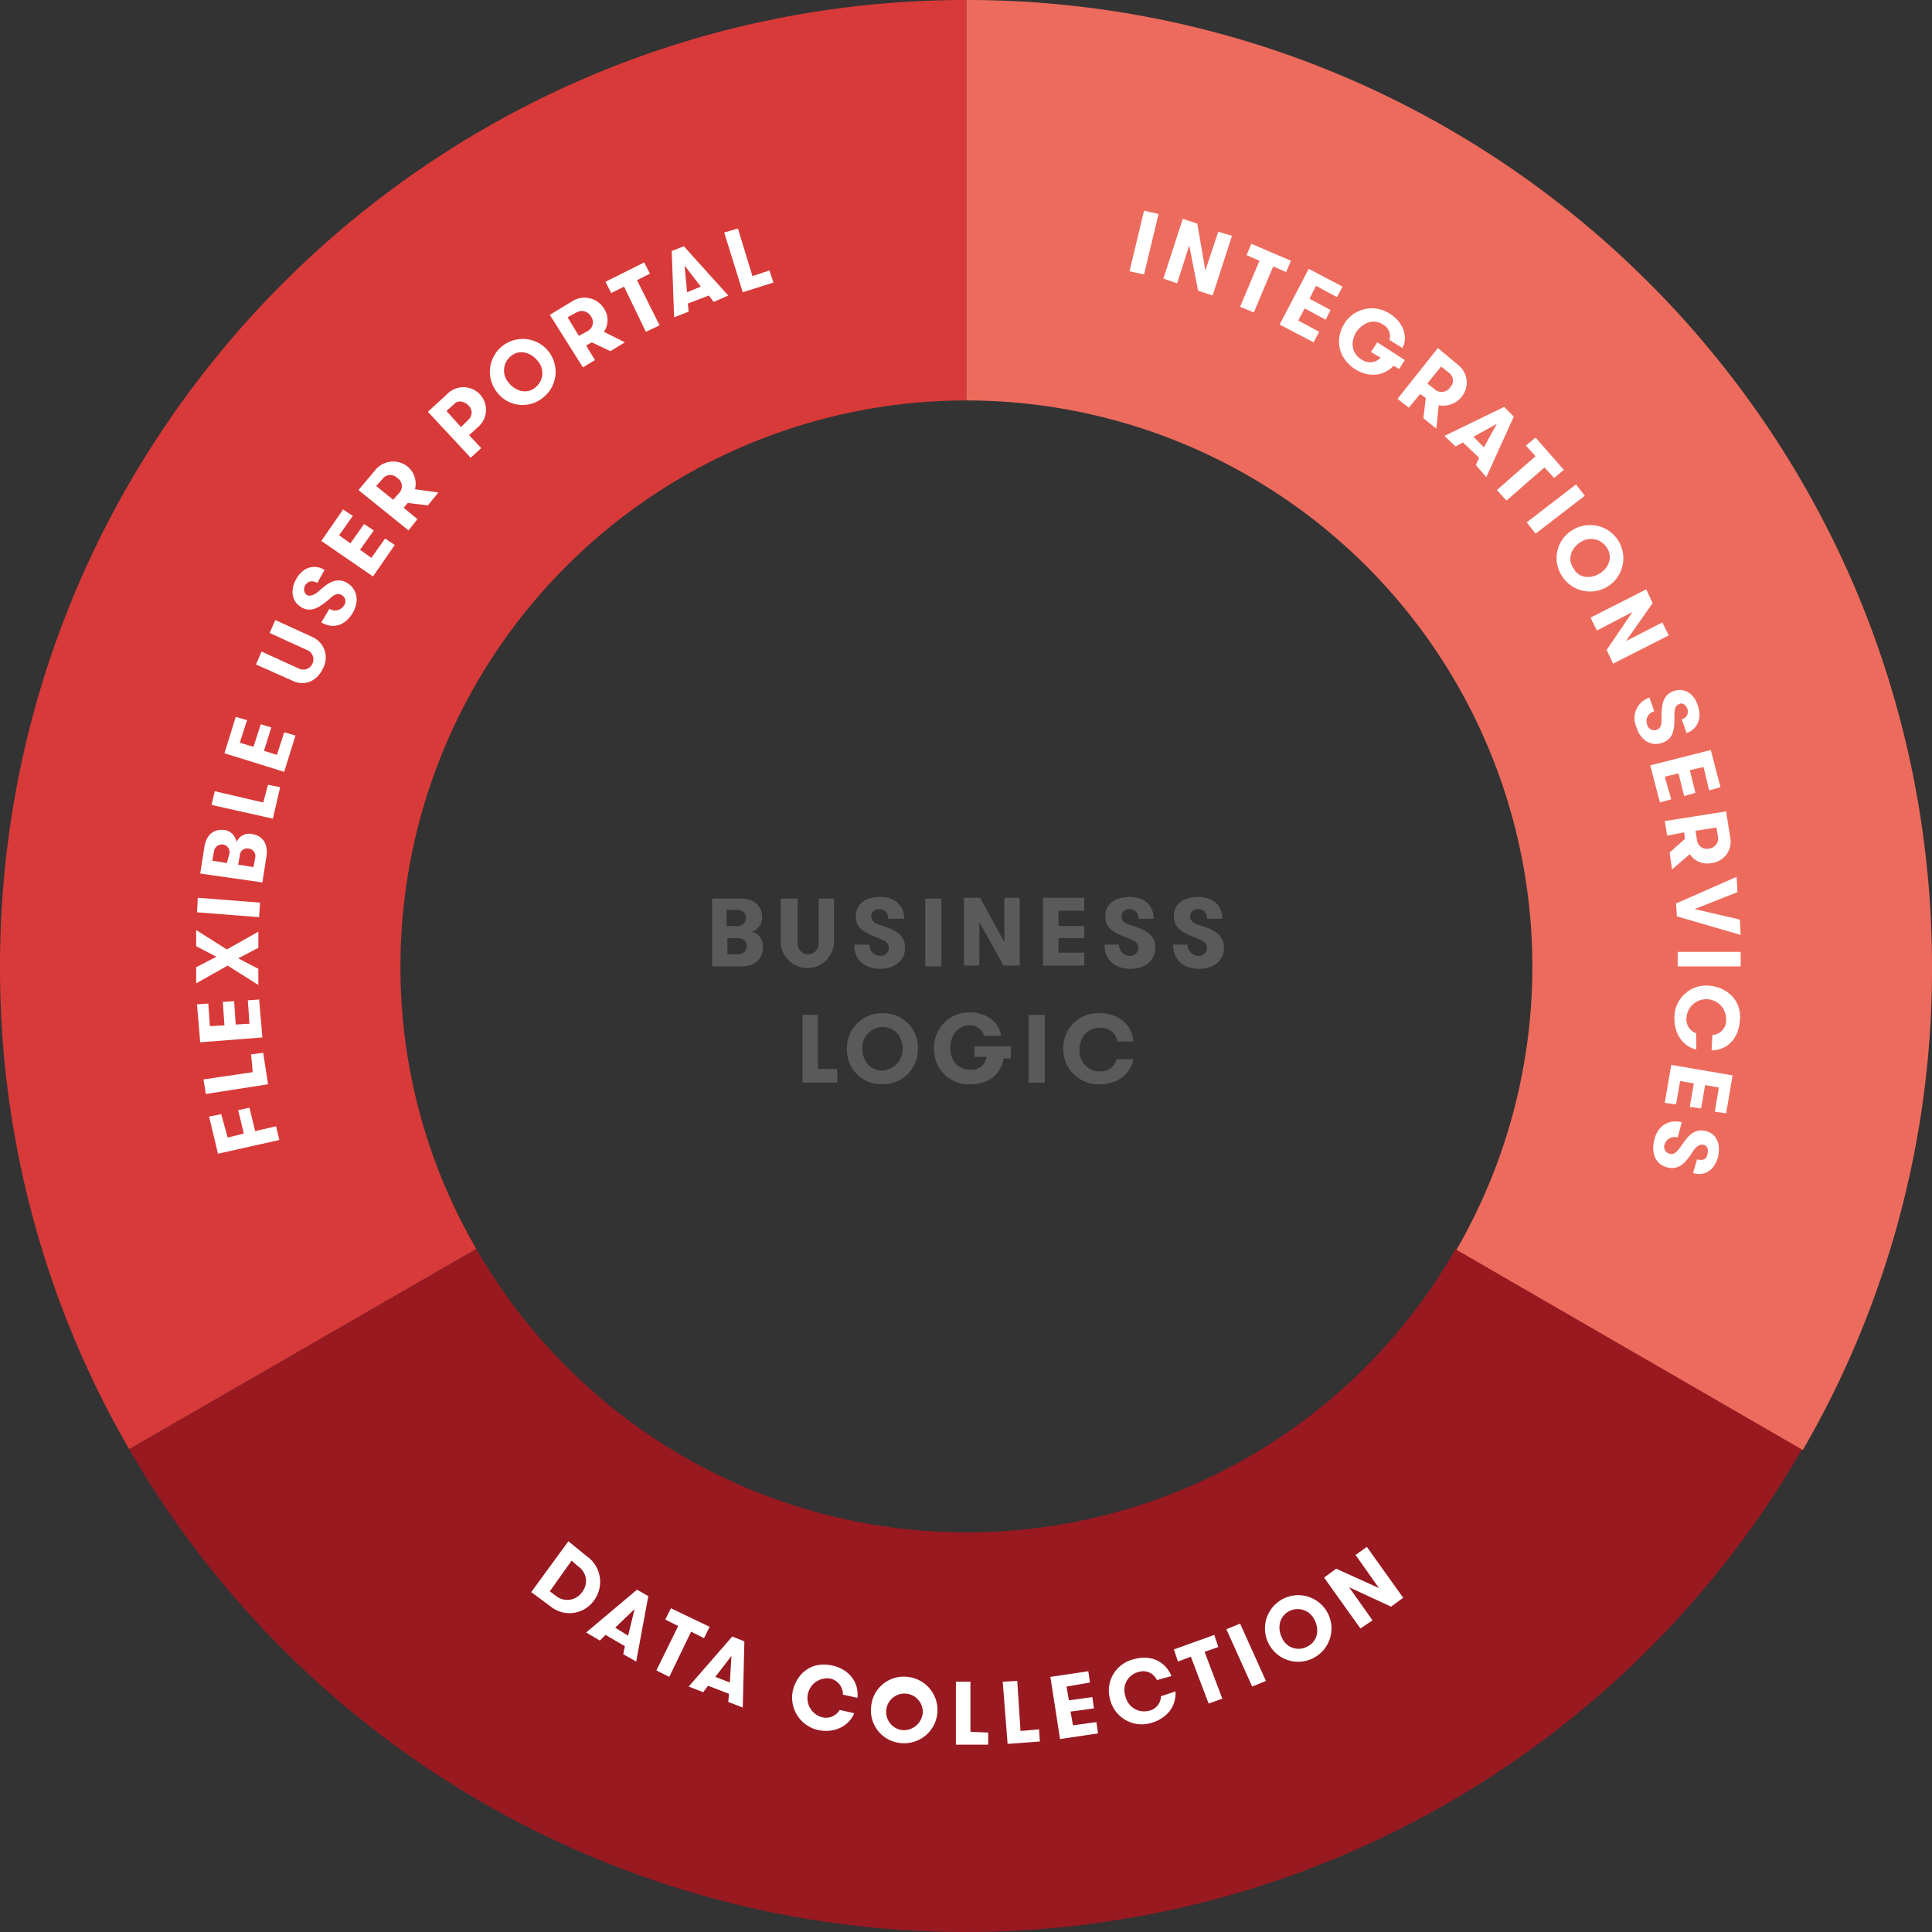 <svg id="Groupe_340" data-name="Groupe 340" xmlns="http://www.w3.org/2000/svg" width="419" height="419" viewBox="0 0 419 419">
  <rect x="0" y="0" width="419" height="419" fill="#333333" stroke="none"/>
  <defs>
    <style>
      .cls-1 {
        fill: #d83a39;
      }

      .cls-2 {
        fill: #991921;
      }

      .cls-3 {
        fill: #ed6b5d;
      }

      .cls-4 {
        fill: #fff;
      }

      .cls-5 {
        fill: #5a5a5a;
      }
    </style>
  </defs>
  <path id="Tracé_664" data-name="Tracé 664" class="cls-1" d="M86.847,209.588A122.775,122.775,0,0,1,209.588,86.847V0C93.85,0,0,93.85,0,209.588A207.991,207.991,0,0,0,28.015,314.294l75.29-43.423A121.529,121.529,0,0,1,86.847,209.588Z" transform="translate(0)"/>
  <path id="Tracé_665" data-name="Tracé 665" class="cls-2" d="M197.572,216.158A122.593,122.593,0,0,1,91.29,154.7L16,198.123a209.483,209.483,0,0,0,362.795,0L303.679,154.7A122.093,122.093,0,0,1,197.572,216.158Z" transform="translate(12.015 116.17)"/>
  <path id="Tracé_666" data-name="Tracé 666" class="cls-3" d="M119.7,0V86.847a122.79,122.79,0,0,1,106.282,184.2L301.1,314.469a207.991,207.991,0,0,0,28.015-104.706C329.112,93.85,235.437,0,119.7,0Z" transform="translate(89.888 0)"/>
  <g id="Groupe_336" data-name="Groupe 336" transform="translate(42.548 49.552)">
    <path id="Tracé_668" data-name="Tracé 668" class="cls-4" d="M29.927,143.678l3.5-.875L32.2,137.725l2.451-.525,1.226,5.078,4.552-1.051.7,2.977L27.826,147.18,25.9,139.126l2.626-.525Z" transform="translate(-23.098 53.477)"/>
    <path id="Tracé_669" data-name="Tracé 669" class="cls-4" d="M35.531,130.75l2.626-.35,1.051,6.829-13.482,2.1-.525-3.152L35.881,134.6Z" transform="translate(-23.624 48.371)"/>
    <path id="Tracé_670" data-name="Tracé 670" class="cls-4" d="M27.2,129.578l3.152-.175L30,124.325l2.451-.175.35,5.078,2.977-.175-.35-5.078,2.451-.175.7,8.229L25.1,133.08l-.7-8.229,2.451-.175Z" transform="translate(-24.225 43.415)"/>
    <path id="Tracé_671" data-name="Tracé 671" class="cls-4" d="M24.3,118.7v-3.5l6.654,4.2,6.829-3.852v3.5L33.4,121.328l4.377,2.276v3.5l-6.654-4.2L24.3,126.756v-3.5l4.377-2.276Z" transform="translate(-24.3 36.957)"/>
    <path id="Tracé_672" data-name="Tracé 672" class="cls-4" d="M24.4,114.352l.175-3.152,13.482,1.051-.175,3.152Z" transform="translate(-24.225 33.953)"/>
    <path id="Tracé_673" data-name="Tracé 673" class="cls-4" d="M24.8,112.27l.875-5.6c.525-3.677,2.977-4.027,4.377-3.852a3.123,3.123,0,0,1,2.626,2.626,2.933,2.933,0,0,1,3.327-1.751c1.4.175,3.677,1.226,3.152,4.9l-.875,5.6Zm6.3-4.2a1.656,1.656,0,0,0-1.4-2.1,1.727,1.727,0,0,0-1.926,1.576l-.35,1.926,3.152.525Zm1.926,2.276,3.327.525.35-1.926a1.656,1.656,0,0,0-1.4-2.1,1.594,1.594,0,0,0-1.926,1.576Z" transform="translate(-23.925 27.63)"/>
    <path id="Tracé_674" data-name="Tracé 674" class="cls-4" d="M38.457,97.2l2.626.525-1.576,6.829L26.2,101.577l.7-2.977,10.506,2.451Z" transform="translate(-22.873 23.44)"/>
    <path id="Tracé_675" data-name="Tracé 675" class="cls-4" d="M31.127,94.4l2.977.875,1.576-4.9,2.276.7L36.38,96.154l2.8.875,1.576-4.9,2.451.7-2.451,7.879L27.8,96.679,30.251,88.8l2.451.7Z" transform="translate(-21.672 17.132)"/>
    <path id="Tracé_676" data-name="Tracé 676" class="cls-4" d="M31.7,86.43l1.226-2.8,8.054,3.677a2.161,2.161,0,0,0,2.977-1.051,2.185,2.185,0,0,0-1.226-2.977L34.677,79.6,35.9,76.8l8.054,3.677a4.887,4.887,0,0,1,2.276,6.829c-1.4,2.977-4.2,3.852-6.654,2.626Z" transform="translate(-18.743 8.121)"/>
    <path id="Tracé_677" data-name="Tracé 677" class="cls-4" d="M44.23,79.292a2.246,2.246,0,0,0,3.152-.7,1.5,1.5,0,0,0-.525-2.276c-.875-.525-1.751,0-2.626.875-1.926,1.576-3.852,3.152-6.128,1.751s-2.276-4.027-1.051-6.128c1.576-2.8,4.2-3.152,6.128-1.926l-1.576,2.8c-1.051-.525-1.926-.525-2.626.525a1.62,1.62,0,0,0,.35,2.1c.7.35,1.576,0,2.451-.7,1.926-1.751,3.852-3.327,6.3-1.926,2.276,1.4,2.626,4.027,1.226,6.478-1.576,2.626-4.027,3.677-6.829,2.1Z" transform="translate(-15.339 3.177)"/>
    <path id="Tracé_678" data-name="Tracé 678" class="cls-4" d="M43.652,68.7,46.1,70.454l2.977-4.2,2.1,1.4-2.977,4.2,2.451,1.751,2.977-4.2,2.1,1.4-4.728,6.829L39.8,69.929,44.528,63.1l2.1,1.4Z" transform="translate(-12.66 -2.167)"/>
    <path id="Tracé_679" data-name="Tracé 679" class="cls-4" d="M44.4,63.352l3.677-4.377a5.009,5.009,0,0,1,7-.7,4.806,4.806,0,0,1,1.576,4.9l5.078.7-2.276,2.8-4.377-.525L54.205,67.2l2.977,2.451-1.926,2.451Zm8.4-2.626a2.081,2.081,0,0,0-3.152.175l-1.4,1.576,3.677,2.977,1.4-1.576A2.106,2.106,0,0,0,52.8,60.726Z" transform="translate(-9.206 -6.622)"/>
    <path id="Tracé_680" data-name="Tracé 680" class="cls-4" d="M53,53.265l4.2-3.852a4.9,4.9,0,1,1,6.654,7.179L61.93,58.343l2.626,2.8-2.276,2.1Zm8.755-1.4c-.875-.875-2.276-1.226-3.152-.175l-1.576,1.4,3.152,3.5,1.576-1.576A2.08,2.08,0,0,0,61.755,51.864Z" transform="translate(-2.748 -13.519)"/>
    <path id="Tracé_681" data-name="Tracé 681" class="cls-4" d="M62.146,53.423a7.126,7.126,0,1,1,9.98,1.4A6.944,6.944,0,0,1,62.146,53.423Zm8.93-6.654c-1.4-1.751-3.852-2.626-5.778-1.051a3.982,3.982,0,0,0-.525,5.778c1.4,1.751,3.852,2.626,5.778,1.051A3.982,3.982,0,0,0,71.076,46.77Z" transform="translate(2.989 -18.054)"/>
    <path id="Tracé_682" data-name="Tracé 682" class="cls-4" d="M68.1,40.6,73,37.625A4.962,4.962,0,0,1,79.831,39.2a4.482,4.482,0,0,1,0,5.078l4.552,2.276-3.152,1.926L77.2,46.555l-1.226.7,1.926,3.152-2.626,1.576Zm8.93.35a2.294,2.294,0,0,0-3.152-.875l-1.926,1.051L74.4,45.154,76.329,44.1A2.143,2.143,0,0,0,77.03,40.952Z" transform="translate(8.591 -21.867)"/>
    <path id="Tracé_683" data-name="Tracé 683" class="cls-4" d="M79.027,37.753l-2.8,1.4L75,36.7l8.4-4.2,1.226,2.451-2.8,1.4,4.9,9.805-2.977,1.4Z" transform="translate(13.773 -25.146)"/>
    <path id="Tracé_684" data-name="Tracé 684" class="cls-4" d="M92.3,42.581l-1.051-1.4L86.7,42.932l.175,1.751-3.152,1.226L83.2,31.551,85.826,30.5l9.63,10.681ZM86,34.7l.525,5.778L89.5,39.255Z" transform="translate(19.93 -26.648)"/>
    <path id="Tracé_685" data-name="Tracé 685" class="cls-4" d="M99.505,37.4l.875,2.626-6.654,2.1L89.7,29.175l2.977-.875,3.152,10.331Z" transform="translate(24.812 -28.3)"/>
  </g>
  <g id="Groupe_337" data-name="Groupe 337" transform="translate(115.212 334.255)">
    <path id="Tracé_686" data-name="Tracé 686" class="cls-4" d="M77.706,194.052a6.784,6.784,0,0,1,1.751,9.63,6.52,6.52,0,0,1-9.63,1.226L65.8,201.931,73.854,190.9ZM74.555,195.1l-4.728,6.654,1.4,1.051a3.9,3.9,0,0,0,5.6-.875,3.834,3.834,0,0,0-.875-5.6Z" transform="translate(-65.8 -190.9)"/>
    <path id="Tracé_687" data-name="Tracé 687" class="cls-4" d="M80.654,210.908l.35-1.751-4.2-2.451-1.226,1.226L72.6,206.18l11.031-9.28,2.451,1.4-2.626,14.183Zm2.451-9.805-4.2,4.027,2.8,1.751Z" transform="translate(-60.694 -186.394)"/>
    <path id="Tracé_688" data-name="Tracé 688" class="cls-4" d="M86.028,203.052l-2.8-1.4,1.226-2.451,8.4,4.027-1.226,2.451-2.8-1.4L84.1,214.083l-2.8-1.4Z" transform="translate(-54.16 -184.667)"/>
    <path id="Tracé_689" data-name="Tracé 689" class="cls-4" d="M93.88,216.883l.175-1.751L89.5,213.381l-1.051,1.4L85.3,213.556,94.755,202.7l2.626,1.051-.35,14.358Zm.7-9.98-3.5,4.552,3.152,1.226Z" transform="translate(-51.157 -182.039)"/>
    <path id="Tracé_690" data-name="Tracé 690" class="cls-4" d="M111.567,216.726c-1.051,2.626-4.027,4.377-7.7,3.677a7.213,7.213,0,0,1-5.6-8.58c.875-3.677,4.027-6.478,8.58-5.428,3.852.875,5.778,3.852,5.428,7l-3.152-.7a3.5,3.5,0,0,0-2.8-3.5,4.3,4.3,0,0,0-1.751,8.4,3.447,3.447,0,0,0,3.852-1.576Z" transform="translate(-41.53 -179.431)"/>
    <path id="Tracé_691" data-name="Tracé 691" class="cls-4" d="M107.914,214.19a7.074,7.074,0,0,1,7.879-6.478,7.213,7.213,0,1,1-1.4,14.358A7.093,7.093,0,0,1,107.914,214.19Zm11.206,1.226a3.978,3.978,0,1,0-4.377,3.852A4.153,4.153,0,0,0,119.12,215.416Z" transform="translate(-34.2 -178.296)"/>
    <path id="Tracé_692" data-name="Tracé 692" class="cls-4" d="M125.4,219.331v2.626h-7V208.3h3.152v10.856Z" transform="translate(-26.301 -177.834)"/>
    <path id="Tracé_693" data-name="Tracé 693" class="cls-4" d="M132.079,218.706l.175,2.626-7,.525L124.2,208.375l3.152-.175.7,10.856Z" transform="translate(-21.945 -177.909)"/>
    <path id="Tracé_694" data-name="Tracé 694" class="cls-4" d="M133.6,210.327l.525,2.977,5.078-.7.35,2.451-5.078.7.525,2.977,5.078-.7.35,2.451-8.229,1.226-2.1-13.482L138.329,207l.35,2.451Z" transform="translate(-17.515 -178.81)"/>
    <path id="Tracé_695" data-name="Tracé 695" class="cls-4" d="M151.782,212.635c.175,2.977-1.576,5.778-5.253,6.829a7.058,7.058,0,0,1-8.93-5.078,6.972,6.972,0,0,1,5.253-8.755c3.852-1.051,6.829.7,8.054,3.677l-3.152.875a3.266,3.266,0,0,0-4.027-1.751,4.014,4.014,0,0,0-2.8,5.253A4.142,4.142,0,0,0,146,216.838a3.286,3.286,0,0,0,2.626-3.152Z" transform="translate(-12.057 -180.068)"/>
    <path id="Tracé_696" data-name="Tracé 696" class="cls-4" d="M149.077,207.228l-2.8,1.051-.875-2.626,8.755-3.152.875,2.626-2.977,1.051,3.852,10.155-2.977,1.051Z" transform="translate(-6.025 -182.189)"/>
    <path id="Tracé_697" data-name="Tracé 697" class="cls-4" d="M151.9,202.326l2.977-1.226,5.6,12.432-2.977,1.226Z" transform="translate(-1.144 -183.24)"/>
    <path id="Tracé_698" data-name="Tracé 698" class="cls-4" d="M157.59,208.313a7.211,7.211,0,1,1,9.805,2.8A7.165,7.165,0,0,1,157.59,208.313Zm9.805-5.428a4.035,4.035,0,0,0-5.6-1.751c-2.1,1.226-2.451,3.677-1.4,5.778a3.907,3.907,0,0,0,5.6,1.751C168.27,207.438,168.445,204.811,167.395,202.885Z" transform="translate(2.446 -185.901)"/>
    <path id="Tracé_699" data-name="Tracé 699" class="cls-4" d="M175.906,200.53l-5.078-7.179,2.451-1.751,7.879,11.031-2.626,1.926-9.1-4.2,5.078,7.179-2.626,1.751L164,198.254l2.626-1.926Z" transform="translate(7.942 -190.374)"/>
  </g>
  <g id="Groupe_338" data-name="Groupe 338" transform="translate(244.957 45.7)">
    <path id="Tracé_700" data-name="Tracé 700" class="cls-4" d="M143.052,26.1l3.152.7-3.152,13.132-3.152-.7Z" transform="translate(-139.9 -26.1)"/>
    <path id="Tracé_701" data-name="Tracé 701" class="cls-4" d="M153.2,38.306l2.8-8.4,2.977.875-4.2,12.957-3.152-1.051L149.7,32.878l-2.626,8.229L144.1,40.057,148.3,27.1l3.152,1.051Z" transform="translate(-136.746 -25.349)"/>
    <path id="Tracé_702" data-name="Tracé 702" class="cls-4" d="M157.8,33.877,155,32.651l1.051-2.451,8.58,3.677-1.051,2.451-2.8-1.226-4.2,9.98L153.6,43.857Z" transform="translate(-129.612 -23.021)"/>
    <path id="Tracé_703" data-name="Tracé 703" class="cls-4" d="M166.379,36.977l-1.4,2.8,4.552,2.451-1.051,2.1-4.552-2.451-1.4,2.626,4.552,2.451-1.226,2.276L158.5,45.381,164.8,33.3l7.354,3.852-1.226,2.276Z" transform="translate(-125.933 -20.693)"/>
    <path id="Tracé_704" data-name="Tracé 704" class="cls-4" d="M174.169,45.564l5.953,3.852L178.9,51.342l-1.226-.7c-2.1,2.276-5.428,2.626-8.4.7-3.852-2.626-4.2-6.654-2.276-9.805a7.022,7.022,0,0,1,9.98-2.1c2.977,1.926,3.852,5.078,2.626,7.354l-2.8-1.751a2.875,2.875,0,0,0-1.4-3.327c-2.1-1.4-4.377-.35-5.778,1.576-1.226,1.926-1.226,4.552,1.051,5.953a3.14,3.14,0,0,0,4.2-.35l-2.1-1.226Z" transform="translate(-120.415 -17.023)"/>
    <path id="Tracé_705" data-name="Tracé 705" class="cls-4" d="M181.855,43.1l4.377,3.677a4.856,4.856,0,0,1,.7,7,5.147,5.147,0,0,1-4.9,1.751l-.525,5.078-2.8-2.276.525-4.377L178,53.08l-2.451,2.977L173.1,54.131Zm2.626,8.58a2.08,2.08,0,0,0-.175-3.152l-1.751-1.4L179.578,50.8l1.751,1.4A2.241,2.241,0,0,0,184.481,51.68Z" transform="translate(-114.969 -13.334)"/>
    <path id="Tracé_706" data-name="Tracé 706" class="cls-4" d="M185.729,63.007l.7-1.576-3.5-3.327-1.576.875L178.9,56.7l12.957-6.3,2.1,2.1L188,65.633Zm4.552-8.93-5.078,2.8,2.276,2.276Z" transform="translate(-110.613 -7.852)"/>
    <path id="Tracé_707" data-name="Tracé 707" class="cls-4" d="M193.8,58.227l-2.1-2.276,2.1-1.751,6.128,7-2.1,1.751-2.1-2.276L187.5,67.857l-2.1-2.276Z" transform="translate(-105.732 -4.999)"/>
    <path id="Tracé_708" data-name="Tracé 708" class="cls-4" d="M199.781,60l1.926,2.451-10.681,8.229L189.1,68.229Z" transform="translate(-102.954 -0.643)"/>
    <path id="Tracé_709" data-name="Tracé 709" class="cls-4" d="M196.137,66.227a7.212,7.212,0,1,1-2.1,9.98A7.061,7.061,0,0,1,196.137,66.227Zm6.128,9.28c1.926-1.226,2.8-3.677,1.4-5.6a4.046,4.046,0,0,0-5.778-1.051c-1.926,1.226-2.8,3.677-1.4,5.6C197.712,76.733,200.339,76.733,202.265,75.507Z" transform="translate(-100.185 3.11)"/>
    <path id="Tracé_710" data-name="Tracé 710" class="cls-4" d="M204.7,84.206l7.879-4.027,1.4,2.8L201.9,89.109l-1.4-2.977,5.6-8.229-7.7,4.027-1.4-2.8L209.081,73l1.4,2.977Z" transform="translate(-97.021 9.119)"/>
    <path id="Tracé_711" data-name="Tracé 711" class="cls-4" d="M206.723,90.076a2.189,2.189,0,0,0-1.576,2.8,1.609,1.609,0,0,0,2.1,1.226c1.051-.35,1.051-1.4,1.051-2.626,0-2.626.175-4.9,2.626-5.778,2.626-.875,4.552.875,5.253,3.152,1.051,2.977-.35,5.253-2.451,5.953l-1.051-2.977a1.717,1.717,0,0,0,1.226-2.276c-.35-.875-1.051-1.4-1.751-1.051-.875.35-1.051,1.051-1.051,2.451,0,2.626,0,5.078-2.626,5.953-2.451.875-4.728-.525-5.6-3.327a4.718,4.718,0,0,1,2.8-6.478Z" transform="translate(-92.912 18.482)"/>
    <path id="Tracé_712" data-name="Tracé 712" class="cls-4" d="M215.956,96.577l-2.977.7,1.226,4.9-2.451.7-1.226-4.9-2.977.7,1.4,4.9-2.451.7-2.1-8.054L217.532,92.9l2.1,8.054-2.451.7Z" transform="translate(-91.464 24.063)"/>
    <path id="Tracé_713" data-name="Tracé 713" class="cls-4" d="M219.507,100.5l.875,5.6a4.643,4.643,0,0,1-4.027,5.6,4.5,4.5,0,0,1-4.728-1.926l-3.852,3.327-.525-3.677,3.327-2.977-.175-1.4-3.677.7L206.2,102.6Zm-3.677,8.054a2.179,2.179,0,0,0,1.926-2.451l-.35-2.1-4.552.7.35,2.1A2.109,2.109,0,0,0,215.83,108.554Z" transform="translate(-90.113 29.77)"/>
    <path id="Tracé_714" data-name="Tracé 714" class="cls-4" d="M207.775,117.18l-.175-2.8,13.132-5.778.175,3.327-9.28,3.677,9.805,2.276.175,3.327Z" transform="translate(-89.061 35.853)"/>
    <path id="Tracé_715" data-name="Tracé 715" class="cls-4" d="M221.457,117.9v3.152H207.8V117.9Z" transform="translate(-88.911 42.836)"/>
    <path id="Tracé_716" data-name="Tracé 716" class="cls-4" d="M212.132,135.947c-2.8-.7-4.9-3.327-4.728-7.179a6.876,6.876,0,0,1,7.7-6.654c3.677.35,7,3.152,6.478,7.7-.35,4.027-2.977,6.3-6.128,6.3l.175-3.327a3.155,3.155,0,0,0,2.977-3.327,4.3,4.3,0,0,0-8.58-.525,3.235,3.235,0,0,0,2.1,3.5Z" transform="translate(-89.216 45.976)"/>
    <path id="Tracé_717" data-name="Tracé 717" class="cls-4" d="M217.931,136.8l-2.977-.525-.875,5.078-2.451-.35.875-5.078-2.977-.525-.875,5.078-2.451-.35,1.4-8.229,13.307,2.276-1.4,8.229-2.451-.35Z" transform="translate(-90.113 53.349)"/>
    <path id="Tracé_718" data-name="Tracé 718" class="cls-4" d="M210.077,142.4a2.214,2.214,0,0,0-2.8,1.4,1.511,1.511,0,0,0,1.051,2.1c1.051.35,1.576-.525,2.451-1.576,1.4-2.1,2.8-4.027,5.428-3.327s3.152,3.152,2.626,5.6c-.875,3.152-3.152,4.2-5.428,3.5l.876-2.977c1.226.35,2.1,0,2.276-1.226.175-.875,0-1.751-.875-1.926s-1.576.35-2.276,1.4c-1.4,2.1-2.8,4.2-5.6,3.5-2.626-.7-3.5-3.152-2.8-5.953.7-2.977,2.977-4.552,5.953-3.852Z" transform="translate(-91.188 58.61)"/>
  </g>
  <g id="Groupe_339" data-name="Groupe 339" transform="translate(154.433 194.529)">
    <path id="Tracé_719" data-name="Tracé 719" class="cls-5" d="M88.2,111.3h6.128c4.027,0,4.728,2.626,4.728,4.027a3.159,3.159,0,0,1-2.276,3.152,3.182,3.182,0,0,1,2.451,3.327c0,1.576-.7,4.2-4.728,4.2H88.2Zm5.253,5.953a1.854,1.854,0,0,0,2.1-1.751c0-.7-.35-1.751-2.1-1.751h-2.1v3.5ZM91.527,119.7v3.677h2.1a1.854,1.854,0,0,0,2.1-1.751c0-.7-.35-1.751-2.1-1.751h-2.1Z" transform="translate(-88.2 -110.95)"/>
    <path id="Tracé_720" data-name="Tracé 720" class="cls-5" d="M97.05,111.3h3.327v9.63a2.282,2.282,0,1,0,4.552,0V111.3h3.327v9.63a5.789,5.789,0,0,1-11.556,0V111.3Z" transform="translate(-81.817 -110.95)"/>
    <path id="Tracé_721" data-name="Tracé 721" class="cls-5" d="M109.127,121.255a2.413,2.413,0,0,0,2.276,2.626,1.8,1.8,0,0,0,1.926-1.751c0-1.226-1.051-1.576-2.276-2.1-2.626-1.051-4.9-1.926-4.9-4.728,0-2.977,2.451-4.2,5.253-4.2,3.5,0,5.253,2.1,5.253,4.728h-3.5a1.888,1.888,0,0,0-1.926-2.1,1.61,1.61,0,0,0-1.751,1.576c0,.875.7,1.576,2.1,1.926,2.626.875,5.253,1.751,5.253,4.9,0,2.8-2.276,4.552-5.428,4.552-3.327,0-5.6-1.926-5.6-5.253h3.327Z" transform="translate(-74.983 -111.1)"/>
    <path id="Tracé_722" data-name="Tracé 722" class="cls-5" d="M114.6,111.3h3.5v14.708h-3.5Z" transform="translate(-68.375 -110.95)"/>
    <path id="Tracé_723" data-name="Tracé 723" class="cls-5" d="M128.155,120.83V111.2h3.327v14.708h-3.5l-5.253-9.455v9.455H119.4V111.2h3.5Z" transform="translate(-64.771 -111.025)"/>
    <path id="Tracé_724" data-name="Tracé 724" class="cls-5" d="M132.527,114v3.327h5.6v2.626h-5.6v3.152h5.6v2.8H129.2V111.2h8.93V114Z" transform="translate(-57.411 -111.025)"/>
    <path id="Tracé_725" data-name="Tracé 725" class="cls-5" d="M139.952,121.255a2.413,2.413,0,0,0,2.276,2.626,1.8,1.8,0,0,0,1.926-1.751c0-1.226-1.051-1.576-2.276-2.1-2.626-1.051-4.9-1.926-4.9-4.728,0-2.977,2.451-4.2,5.253-4.2,3.5,0,5.253,2.1,5.253,4.728h-3.327a1.888,1.888,0,0,0-1.926-2.1,1.61,1.61,0,0,0-1.751,1.576c0,.875.7,1.576,2.1,1.926,2.626.875,5.253,1.751,5.253,4.9,0,2.8-2.276,4.552-5.428,4.552-3.327,0-5.6-1.926-5.6-5.253h3.152Z" transform="translate(-51.704 -111.1)"/>
    <path id="Tracé_726" data-name="Tracé 726" class="cls-5" d="M148.452,121.255a2.413,2.413,0,0,0,2.276,2.626,1.8,1.8,0,0,0,1.926-1.751c0-1.226-1.051-1.576-2.276-2.1-2.626-1.051-4.9-1.926-4.9-4.728,0-2.977,2.451-4.2,5.253-4.2,3.5,0,5.253,2.1,5.253,4.728h-3.327a1.888,1.888,0,0,0-1.926-2.1,1.61,1.61,0,0,0-1.751,1.576c0,.875.7,1.576,2.1,1.926,2.626.875,5.253,1.751,5.253,4.9,0,2.8-2.276,4.552-5.428,4.552-3.327,0-5.6-1.926-5.6-5.253h3.152Z" transform="translate(-45.321 -111.1)"/>
    <path id="Tracé_727" data-name="Tracé 727" class="cls-5" d="M106.929,137.431v2.977H99.4V125.7h3.327v11.731Z" transform="translate(-79.789 -100.136)"/>
    <path id="Tracé_728" data-name="Tracé 728" class="cls-5" d="M104.9,133.2a7.547,7.547,0,0,1,7.7-7.7,7.443,7.443,0,0,1,7.7,7.7,7.547,7.547,0,0,1-7.7,7.7A7.443,7.443,0,0,1,104.9,133.2Zm12.081,0c0-2.451-1.576-4.728-4.377-4.728a4.525,4.525,0,0,0-4.377,4.728c0,2.451,1.576,4.728,4.377,4.728A4.621,4.621,0,0,0,116.981,133.2Z" transform="translate(-75.659 -100.286)"/>
    <path id="Tracé_729" data-name="Tracé 729" class="cls-5" d="M124.63,132.754h7.7v2.626h-1.576c-.525,3.5-3.327,5.6-7.179,5.6a7.488,7.488,0,0,1-7.879-7.7,7.59,7.59,0,0,1,7.7-7.879c3.852,0,6.478,2.276,6.829,5.078h-3.677A3.136,3.136,0,0,0,123.4,128.2c-2.626,0-4.2,2.276-4.2,4.9s1.576,4.728,4.377,4.728a3.2,3.2,0,0,0,3.5-2.8h-2.626v-2.276Z" transform="translate(-67.549 -100.362)"/>
    <path id="Tracé_730" data-name="Tracé 730" class="cls-5" d="M127.4,125.7h3.5v14.708h-3.5V125.7Z" transform="translate(-58.763 -100.136)"/>
    <path id="Tracé_731" data-name="Tracé 731" class="cls-5" d="M146.933,135.305c-.525,3.152-3.152,5.6-7.354,5.6a7.591,7.591,0,0,1-7.879-7.7,7.488,7.488,0,0,1,7.879-7.7c4.377,0,7,2.626,7.354,6.128h-3.5a3.552,3.552,0,0,0-3.852-2.977c-2.8,0-4.377,2.276-4.377,4.728a4.423,4.423,0,0,0,4.377,4.728,3.5,3.5,0,0,0,3.677-2.626h3.677Z" transform="translate(-55.534 -100.286)"/>
  </g>
</svg>
